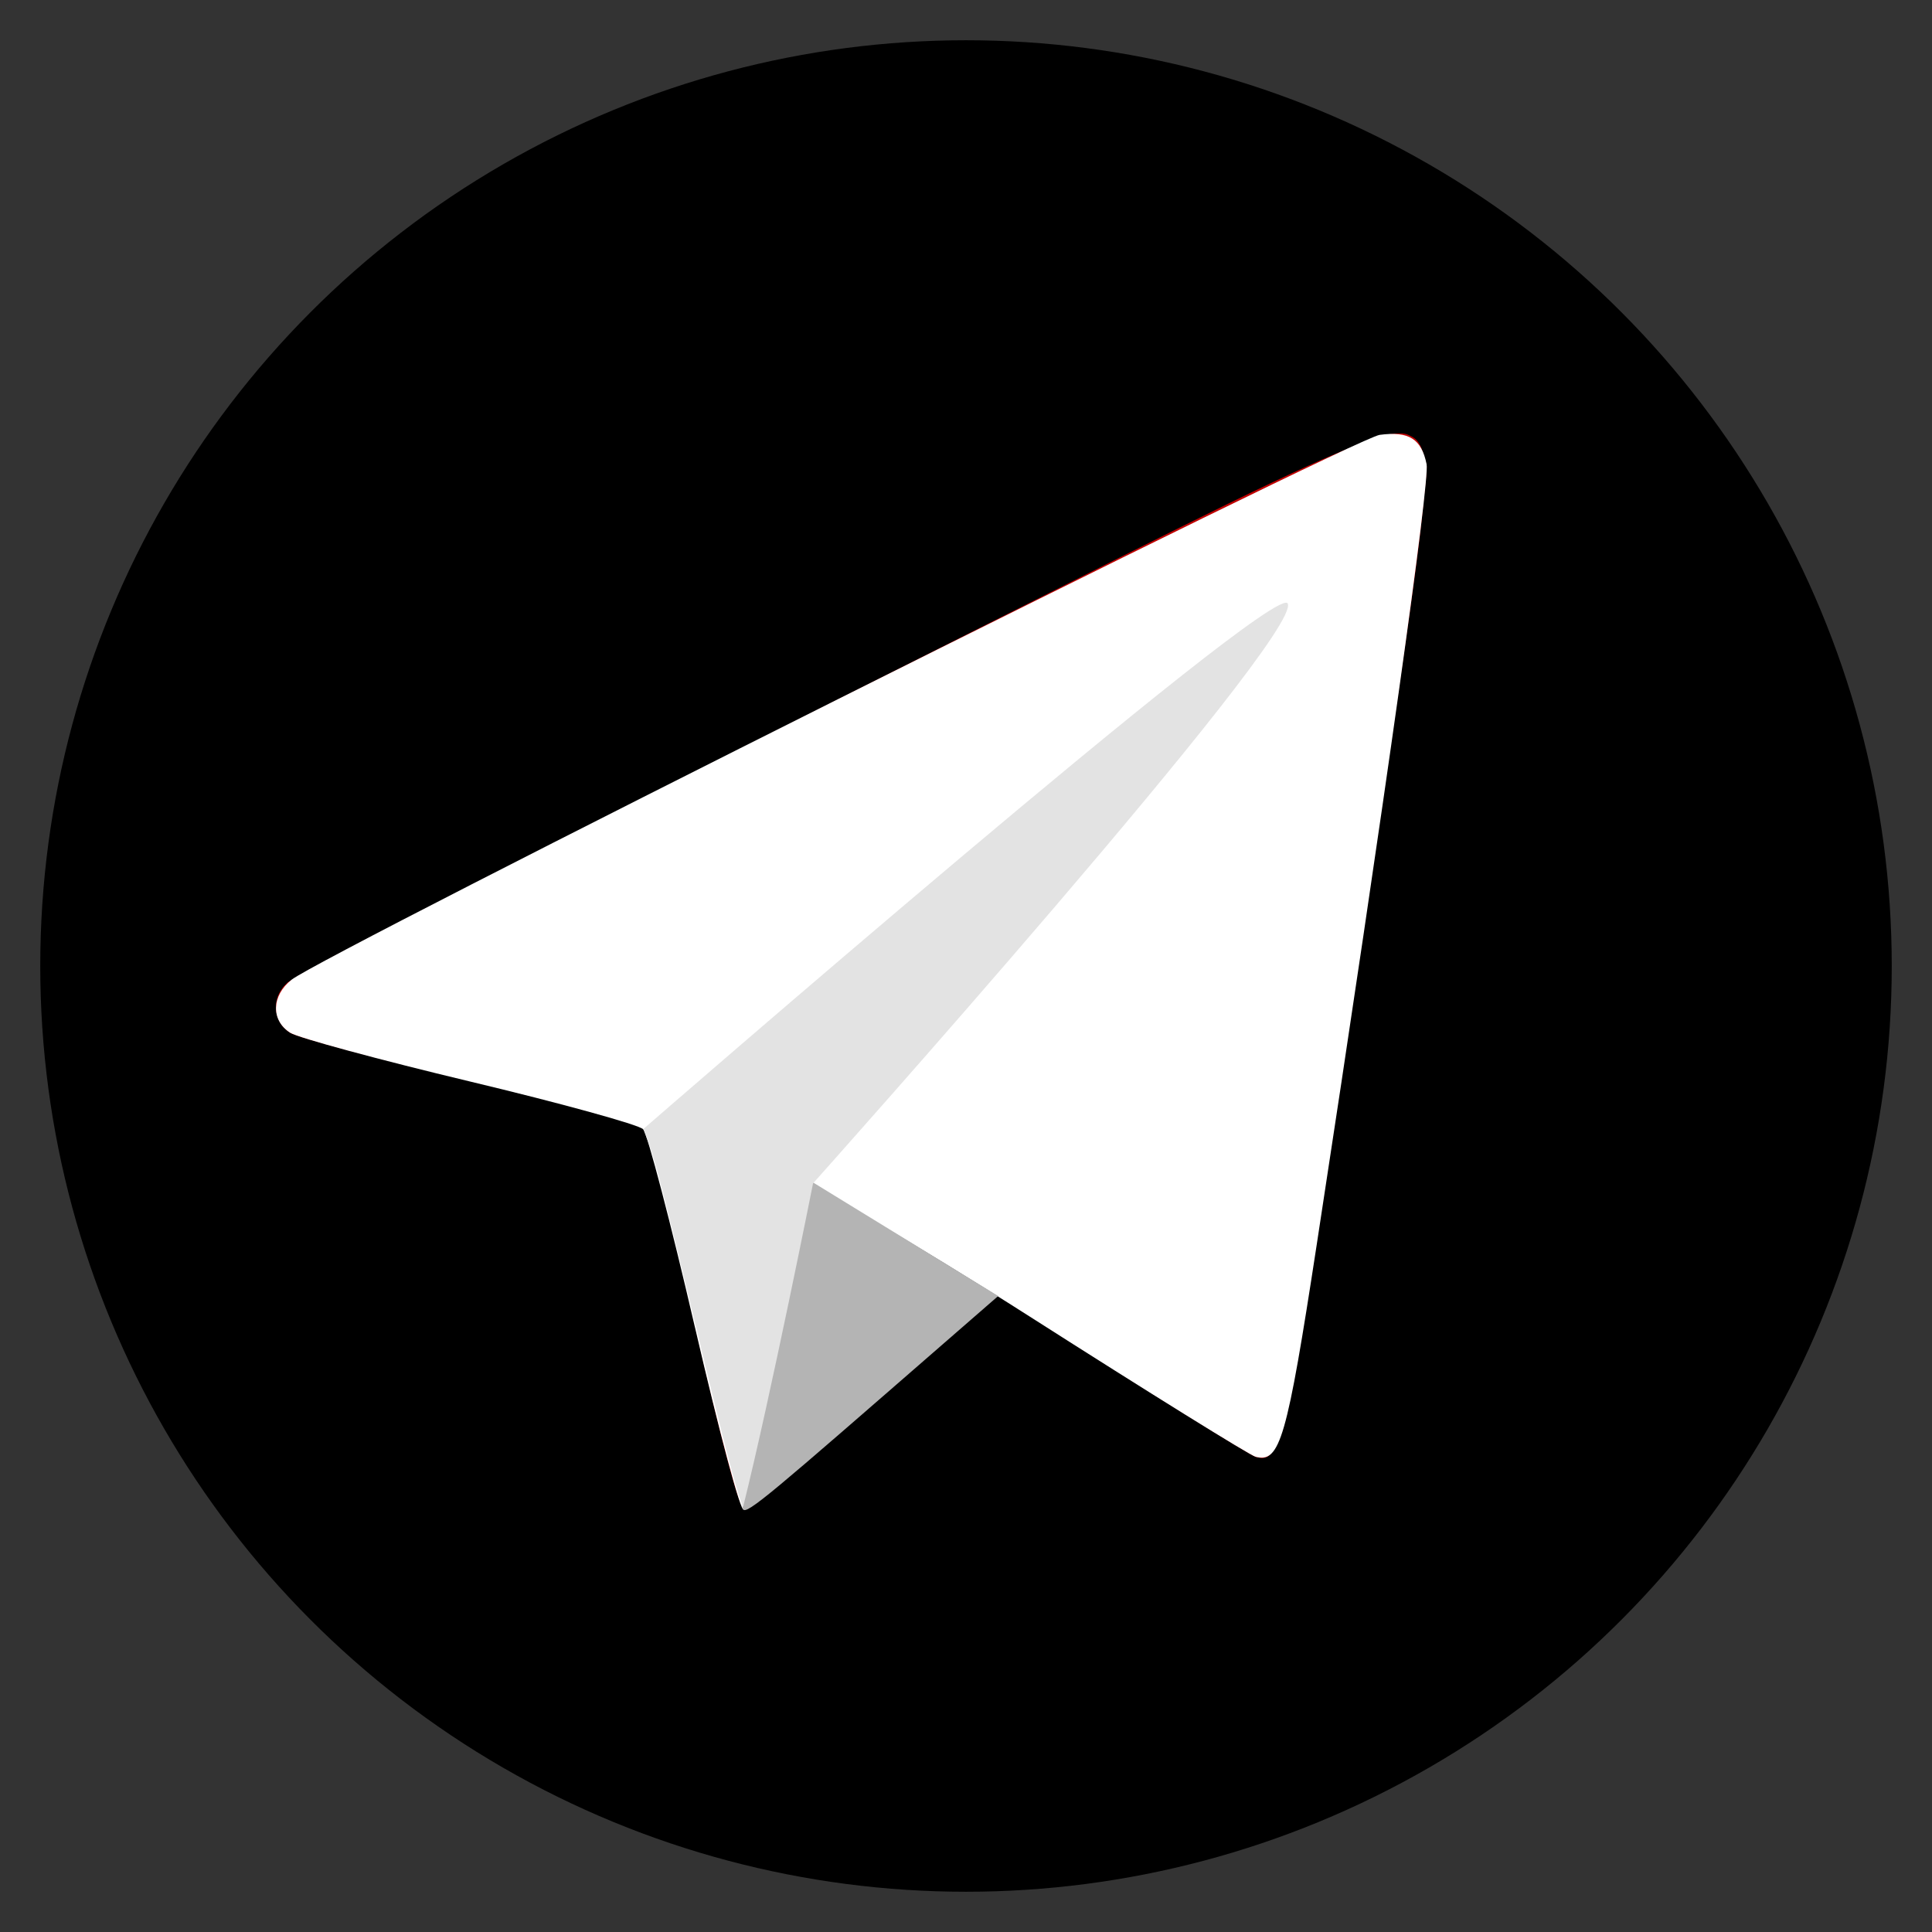 <svg xmlns="http://www.w3.org/2000/svg" viewBox="0 0 240 240"><rect x="0" y="0" width="240" height="240" fill="#333333" stroke="none"/><defs/><circle cx="120" cy="120" r="115"/><path fill="none" d="M175.59 53.361c-2.305-1.609-7.308.497-7.308.497l-129.61 65.34s-5.415 2.515-5.28 5.925c.137 3.411 3.468 4.687 3.468 4.687L79.997 140l12.27 53.401 8.16-46.857 52.674 33.86s2.356 2.578 5.31.688c2.953-1.89 2.515-4.537 2.515-4.537l17.393-116.42s-.427-5.164-2.732-6.772z"/><path fill="none" stroke="#000" stroke-width=".883" d="M92.271 193.4l29.812-32.412"/><g stroke-width="14.216"><path fill="#bf0000" d="M86.296 164.11c-3.066-13.435-5.616-24.503-5.669-24.595-.052-.092-9.695-2.402-21.429-5.133-11.734-2.731-22.15-5.476-23.148-6.1-2.202-1.377-2.367-4.378-.342-6.21.809-.733 31.015-16.247 67.124-34.477 45.27-22.855 66.716-33.277 69.077-33.57 3.306-.408 3.465-.324 4.623 2.448 1.133 2.712.707 6.16-7.709 62.385-9.138 61.045-9.536 62.978-12.807 62.123-.684-.179-13.517-8.215-28.518-17.86-15-9.643-27.382-17.41-27.514-17.26s-1.757 9.161-3.611 20.026-3.626 20.406-3.938 21.203c-.35.896-2.691-7.867-6.14-22.98z"/><path fill="#bf0000" d="M86.242 164.27c-4.805-20.958-5.814-24.445-7.227-24.97-.903-.336-10.532-2.695-21.396-5.243-10.865-2.548-20.571-5.146-21.568-5.774-2.176-1.367-2.375-4.39-.403-6.126 1.662-1.462 18.712-10.213 85.069-43.659 54.885-27.663 54.778-27.624 56.499-20.66.274 1.109-3.497 28.67-8.38 61.248-9.125 60.882-9.513 62.754-12.817 61.89-.683-.18-13.033-7.877-27.446-17.105s-26.84-16.948-27.616-17.154c-.776-.206-1.411.018-1.411.498 0 1.854-6.522 38.501-7.104 39.917-.408.993-2.493-6.695-6.2-22.863z"/><path fill="#fff" d="M86.331 164.9c-3.005-12.984-5.906-24.066-6.445-24.627-.54-.56-10.215-3.227-21.501-5.925-11.286-2.699-21.337-5.423-22.335-6.055-2.42-1.531-2.336-4.615.178-6.593 4.017-3.16 132.02-67.26 135.16-67.68 3.617-.486 5.195.5 5.829 3.644.412 2.044-5.095 41.16-13.644 96.921-3.719 24.252-4.561 27.176-7.603 26.38-.711-.186-13.312-8.01-28.002-17.385-14.69-9.376-27.518-16.697-27.9-16.697s-1.756 8.63-3.661 19.606-3.721 20.42-4.036 20.987c-.314.567-3.031-9.592-6.036-22.576z"/><path fill="#b4b4b4" d="M92.235 187.1c0-1.381 8.195-40.561 8.195-40.561L124 160.995l-14.034 12.21C93.12 187.862 92.235 188.471 92.235 187.1z"/></g><path fill="#e3e3e3" d="M101 147s-5.26 26.448-8.683 40.174c-.039.042-.304-.676-.589-1.596-.962-3.1-2.444-8.952-5.638-22.259-1.748-7.285-3.75-15.329-4.45-17.874-.97-3.535-1.481-4.49-1.71-5.205 0 0 78.6-68.32 80.035-65.267C161.836 78.953 101 147 101 147z"/></svg>
